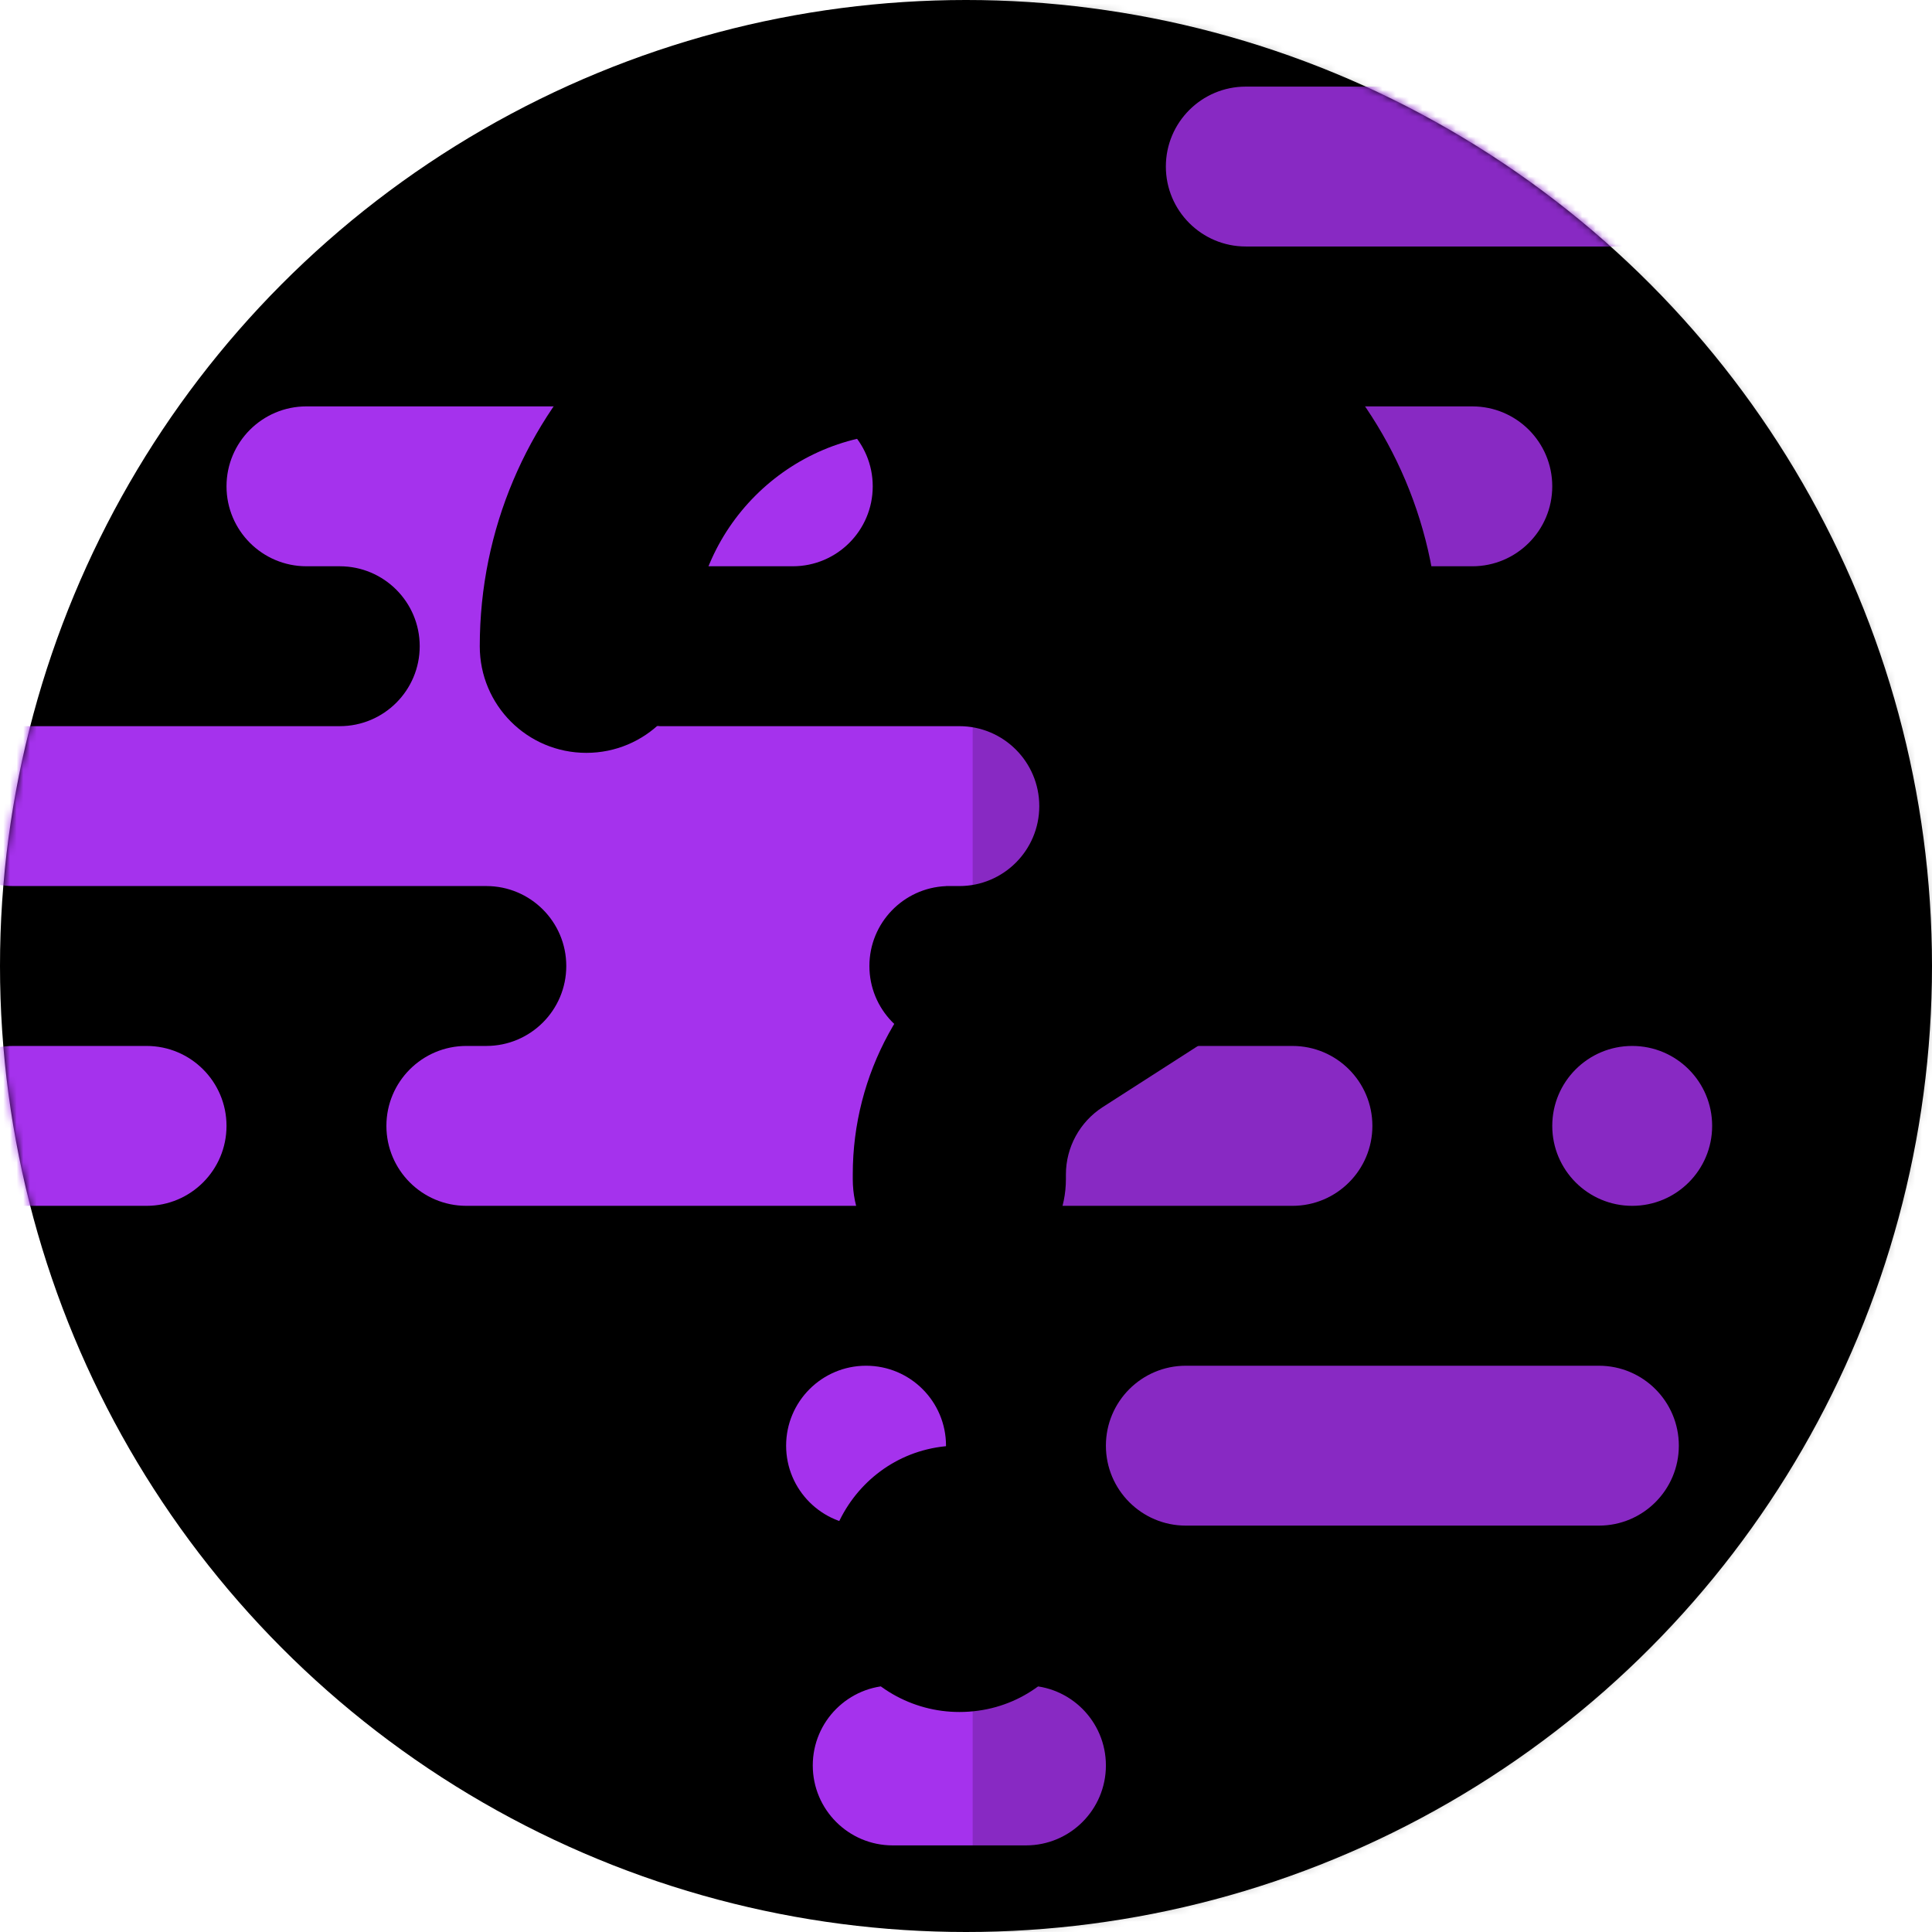 <svg xmlns="http://www.w3.org/2000/svg" xmlns:xlink="http://www.w3.org/1999/xlink" width="290" height="290">
	<defs>
		<circle id="a" cx="145" cy="145" r="145" />
		<circle id="c" cx="145" cy="145" r="145" />
	</defs>
	<g fill="none" fill-rule="evenodd">
		<circle cx="145" cy="145" r="145" fill="hsl(274, 74%, 82%)" />
		<mask id="b" fill="#fff">
			<use xlink:href="#a" />
		</mask>
		<path fill="rgb(165,50,237)" fill-rule="nonzero" d="M154 253c6.627 0 12 5.373 12 12s-5.373 12-12 12h-20c-6.627
                0-12-5.373-12-12s5.373-12 12-12h20zm86-48c6.627 0 12 5.373
                12 12s-5.373 12-12 12h-62c-6.627 0-12-5.373-12-12s5.373-12
                12-12h62zm-110 0c6.627 0 12 5.373 12 12s-5.373 12-12
                12-12-5.373-12-12 5.373-12 12-12zm-45-60c0-6.627-5.373-12-12-12H2c-6.627
                0-12-5.373-12-12s5.373-12 12-12h49c6.627 0 12-5.373
                12-12s-5.373-12-12-12h-5c-6.627 0-12-5.373-12-12s5.373-12
                12-12h73c6.627 0 12 5.373 12 12s-5.373 12-12 12H99v.01c-6.395.262-11.5
                5.53-11.5 11.99s5.105 11.728 11.5 11.99v.01h45c6.627 0 12
                5.373 12 12s-5.373 12-12 12h-2l-.001.01c-6.395.263-11.499
                5.53-11.499 11.99s5.104 11.727 11.499 11.99l.001.01h52c6.627 0
                12 5.373 12 12s-5.373 12-12 12H70c-6.627 0-12-5.373-12-12s5.373-12
                12-12h3c6.627 0 12-5.373 12-12zm160 12c6.627 0 12 5.373 12 12s-5.373
                12-12 12-12-5.373-12-12 5.373-12 12-12zm-223 0c6.627 0 12 5.373 12
                12s-5.373 12-12 12H2c-6.627 0-12-5.373-12-12s5.373-12 12-12h20zm199-96c6.627
                0 12 5.373 12 12s-5.373 12-12 12h-20c-6.627 0-12-5.373-12-12s5.373-12
                12-12h20zm24-48c6.627 0 12 5.373 12 12s-5.373 12-12 12h-58c-6.627
                0-12-5.373-12-12s5.373-12 12-12h58z" mask="url(#b)" />
		<mask id="d" fill="#fff">
			<use xlink:href="#c" />
		</mask>
		<path fill="hsl(277, 100%, 10%)" fill-rule="nonzero" mask="url(#d)" opacity=".178" d="M146 0h145v290H146z" />
		<path fill="black" d="M 104.009 97.01 C 104.009 79.364 118.356 65.016 136.002 65.016 L 151.998 65.016
            C 169.644 65.016 183.991 79.364 183.991 97.01 L 183.991 98.81 C 183.991 109.708 178.443 119.855 169.294
            125.704 L 148.199 139.251 C 135.602 147.35 128.004 161.297 128.004 176.244 L 128.004 176.994 C 128.004
            185.841 135.152 192.99 144 192.99 C 152.848 192.99 159.996 185.841 159.996 176.994 L 159.996 176.294 C
            159.996 172.194 162.096 168.395 165.496 166.195 L 186.591 152.648 C 204.888 140.851 215.984 120.605
            215.984 98.81 L 215.984 97.01 C 215.984 61.668 187.341 33.024 151.998 33.024 L 136.002 33.024 C 100.659
            33.024 72.015 61.668 72.015 97.01 C 72.015 105.858 79.163 113.006 88.012 113.006 C 96.86 113.006 104.009
            105.858 104.009 97.01 Z M 144 256.976 C 159.393 256.976 169.014 240.313 161.317 226.982 C 157.745 220.795
            151.144 216.984 144 216.984 C 128.607 216.984 118.986 233.648 126.683 246.978 C 130.255 253.165 136.856
            256.976 144 256.976 Z" />
	</g>
</svg>
